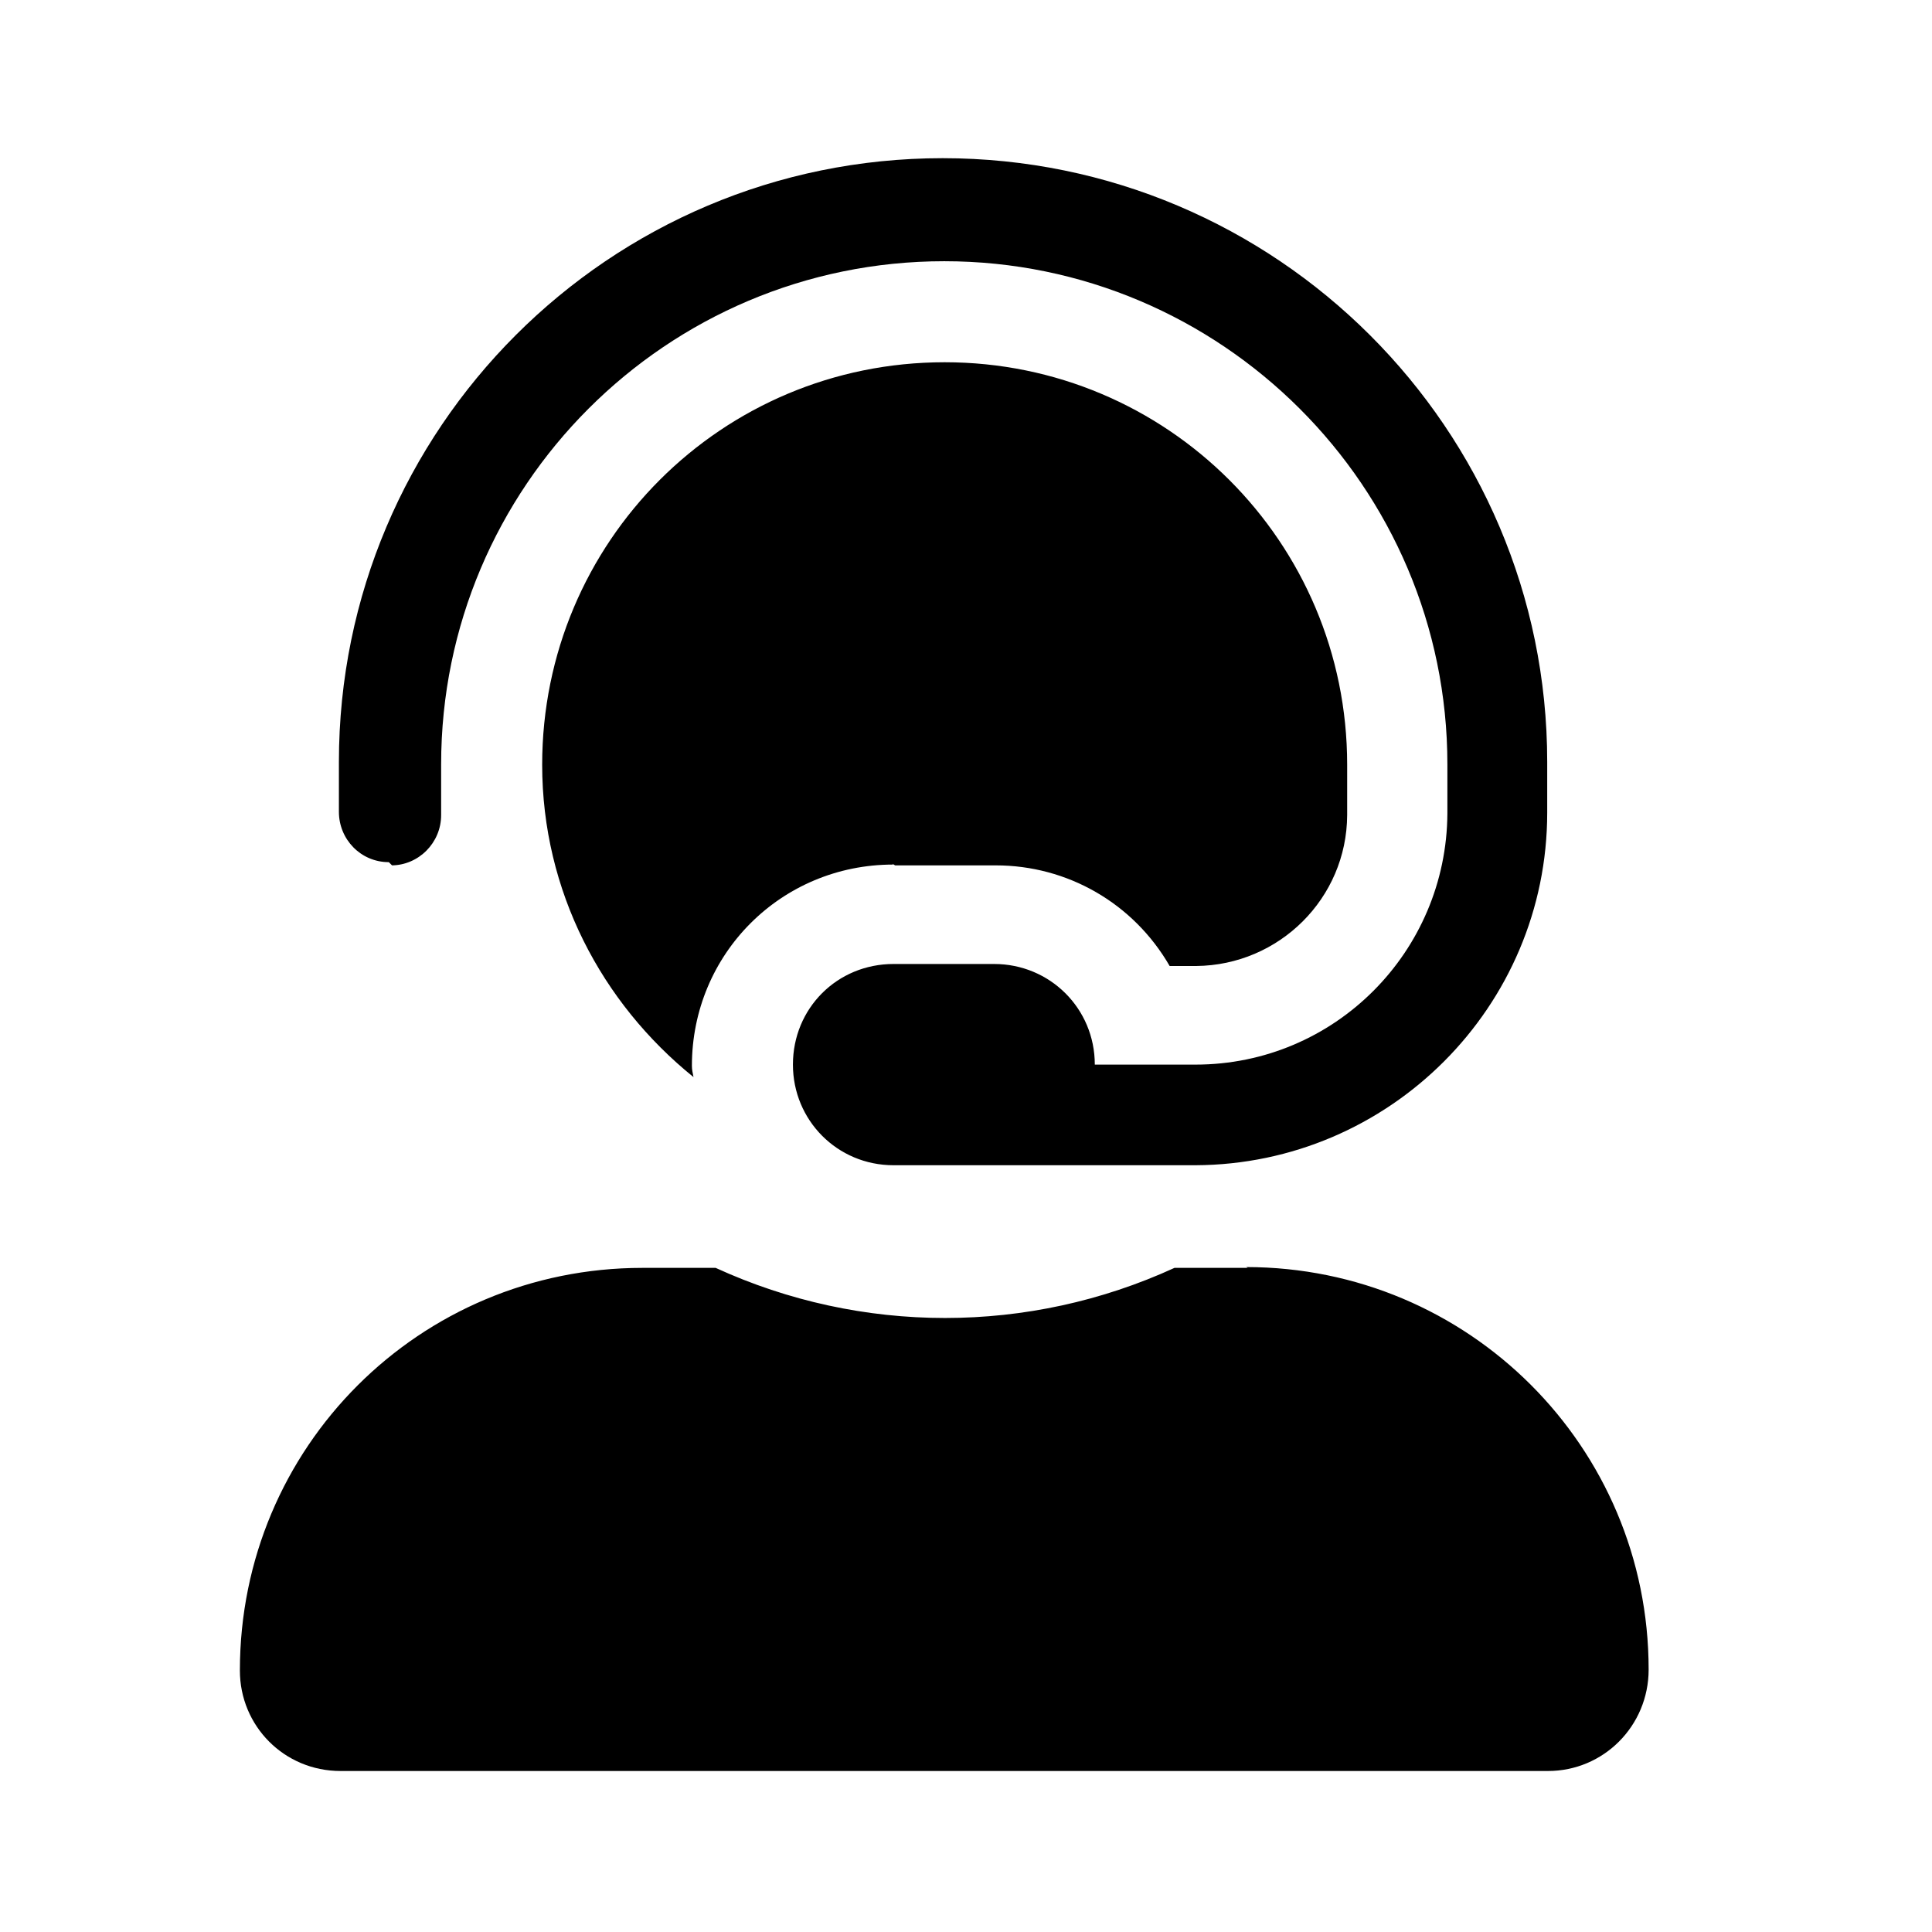 <svg
    xmlns="http://www.w3.org/2000/svg"
    id="gw-customer-service"
    viewBox="0 0 24 24"
>
    <title>Customer Service</title>
    <g>
        <path fill="none" d="M0 0h24v24H0Z" />
        <path d="M15.5 15.75h-.91v0c-1.81.83-3.89.83-5.7 0h-.91v0c-2.77 0-5 2.23-5 5v0c-.001.69.55 1.25 1.25 1.25h15v0c.69 0 1.25-.56 1.25-1.26v0c0-2.77-2.24-5-5-5v0Zm-10.63-5h-.01c.34 0 .62-.28.62-.625v-.63c0-3.45 2.8-6.25 6.25-6.25 3.44 0 6.25 2.8 6.25 6.25v.62l0-.01c-.01 1.72-1.4 3.12-3.13 3.12H13.6v0c0-.7-.56-1.25-1.25-1.25H11.1v0c-.7 0-1.25.55-1.25 1.25 0 .69.55 1.25 1.25 1.25h3.75 0c2.41-.01 4.37-1.97 4.37-4.38v-.63c0-4.14-3.37-7.5-7.51-7.5s-7.5 3.36-7.5 7.5v.62 0c0 .34.27.625.62.625l0 0Zm6.25 0h1.25 0c.89 0 1.71.47 2.16 1.25h.33v0c1.03-.01 1.87-.84 1.875-1.875V9.5v0c0-2.77-2.24-5-5-5 -2.77 0-5 2.23-5 5 0 1.57.74 2.96 1.88 3.88 -.01-.05-.02-.09-.02-.14v0c0-1.39 1.11-2.5 2.5-2.5l-.01-.01Z" />
    </g>
</svg>

